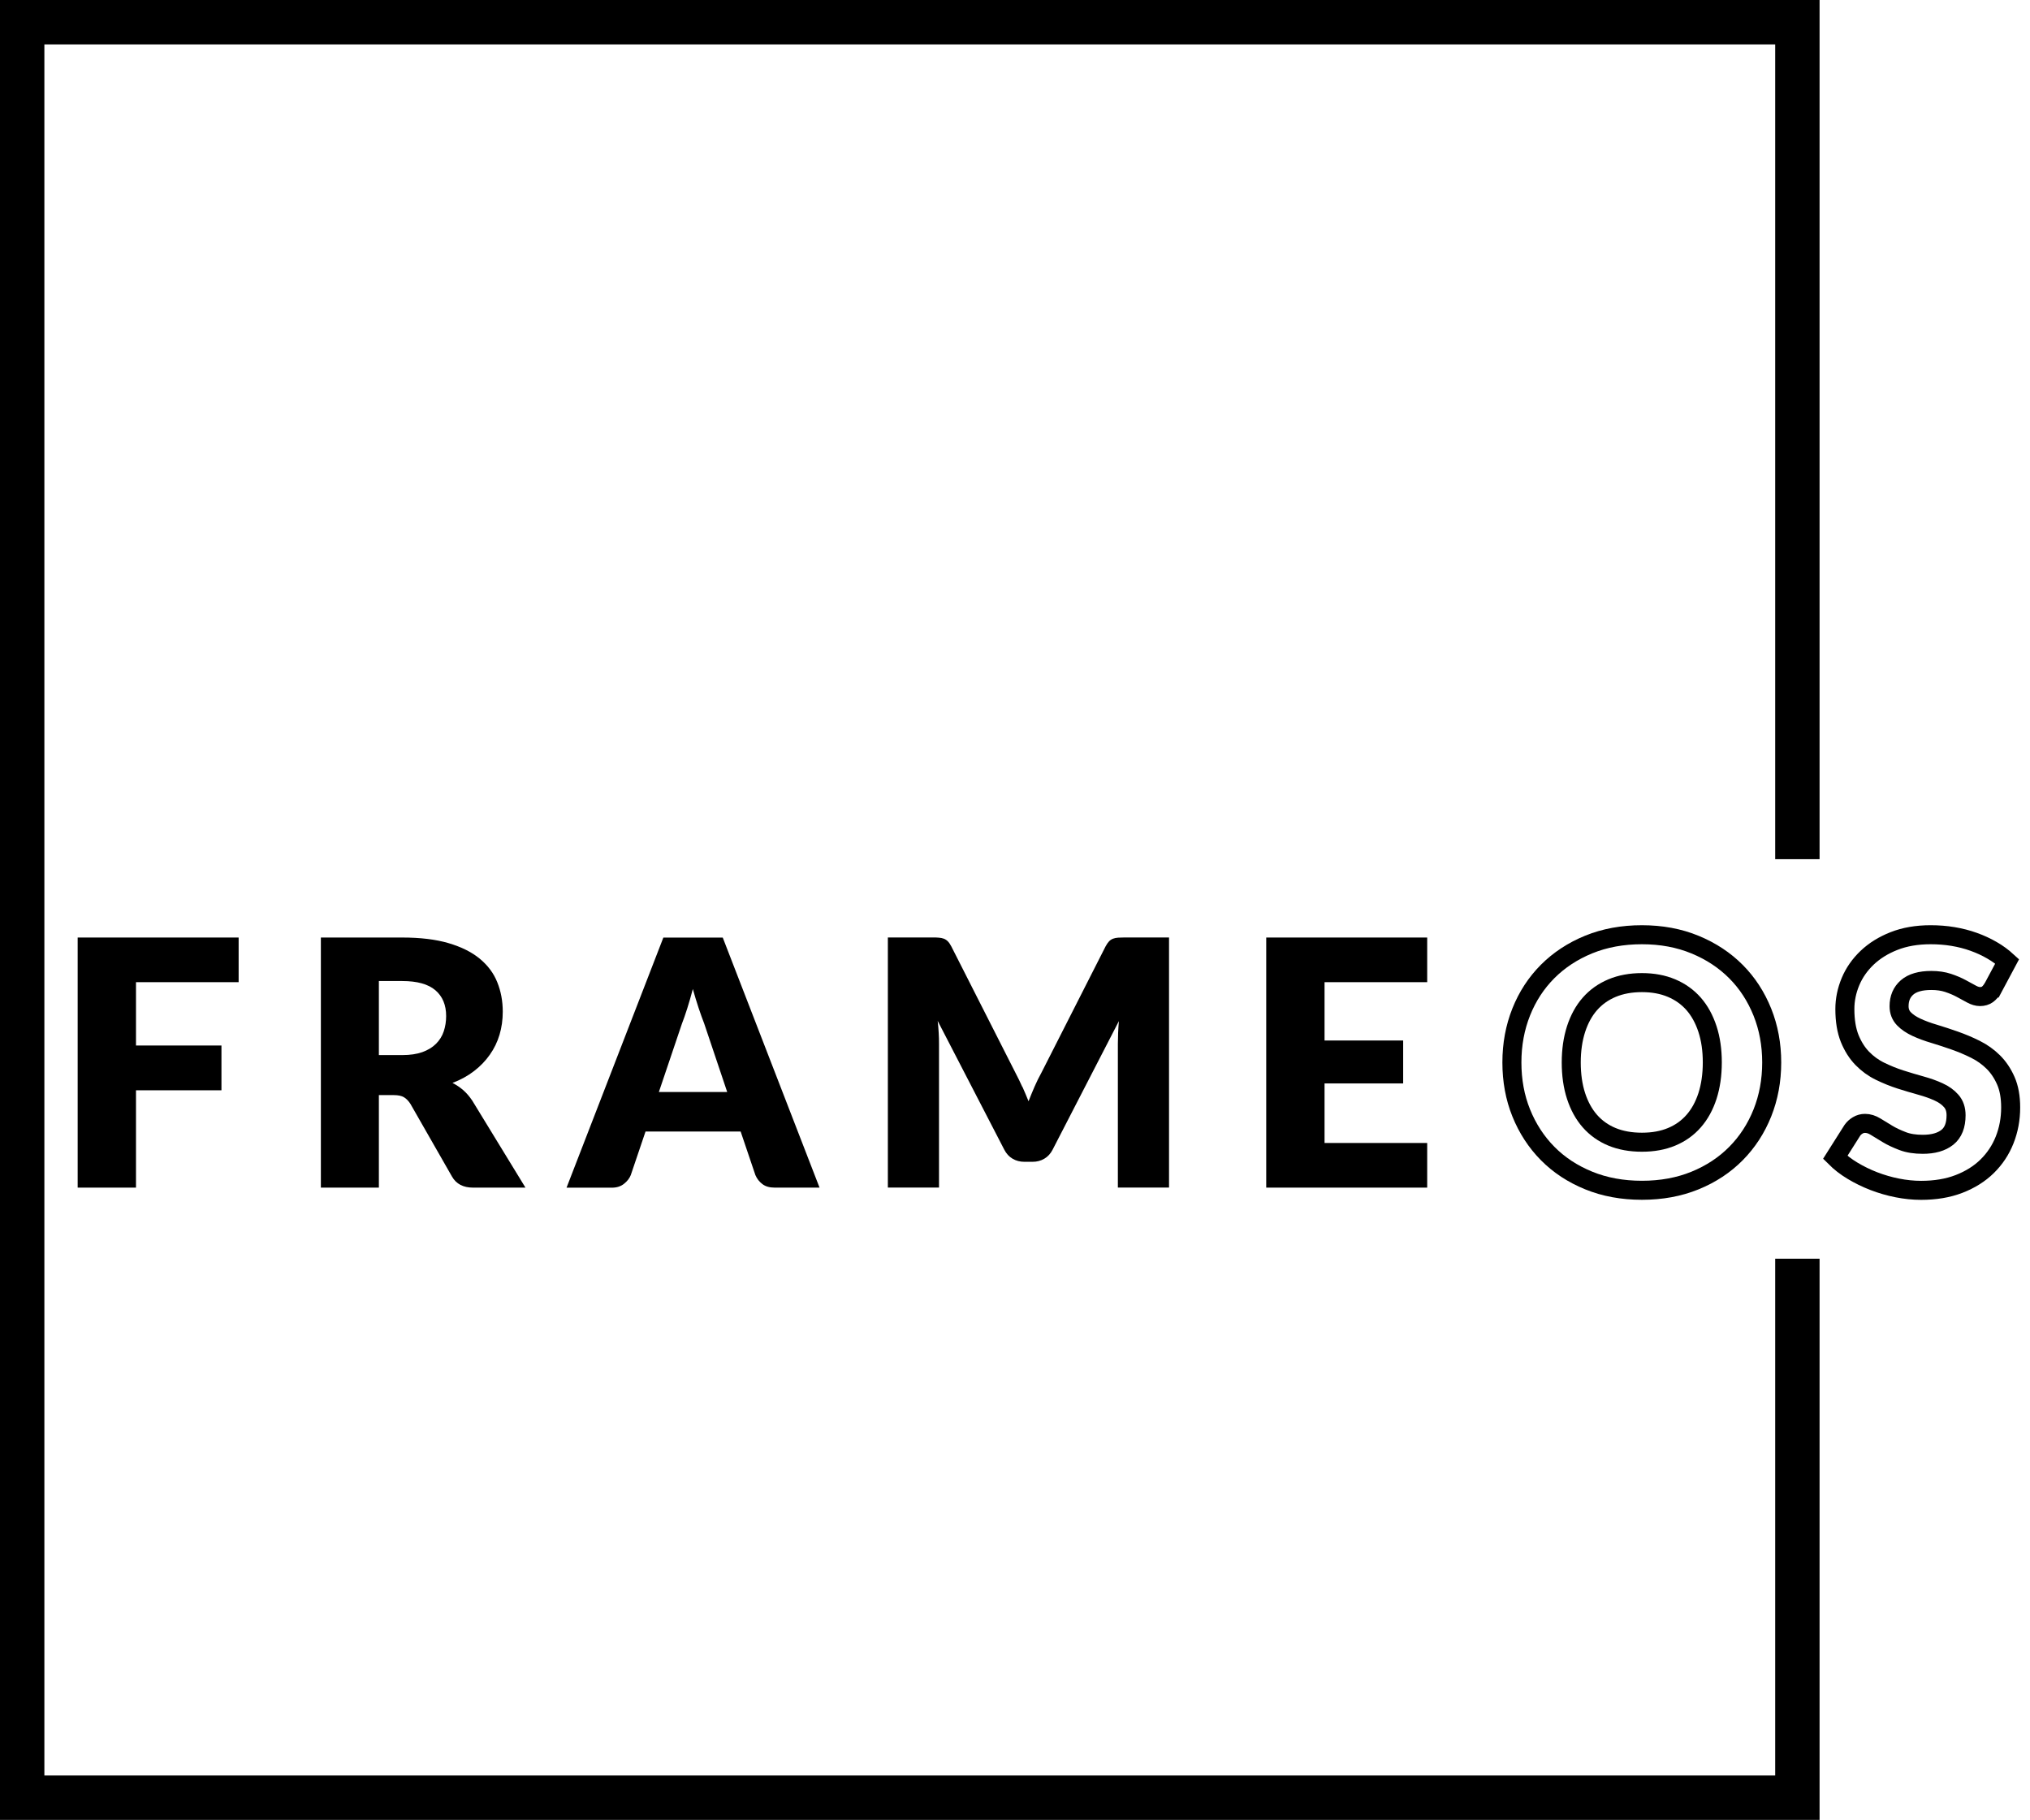 <svg xmlns="http://www.w3.org/2000/svg" id="Layer_1" viewBox="0 0 320.19 287"><path d="M283.5,135.5h0V3.5H3.5v280h280v-85" style="fill:none;stroke:#000;stroke-miterlimit:10;stroke-width:7px"/><path d="M37.64,147.85v7.04h-16.19v9.99h13.48v7.06h-13.48v15.35h-9.2v-39.44h25.39Z"/><path d="M59.76,172.7v14.59h-9.15v-39.44h12.83c2.85,0,5.28.29,7.29.88,2.01.59,3.65,1.4,4.93,2.45,1.27,1.05,2.2,2.28,2.77,3.71.58,1.43.87,2.98.87,4.66,0,1.28-.17,2.49-.51,3.63-.34,1.14-.85,2.19-1.53,3.15-.68.97-1.51,1.83-2.49,2.58-.98.76-2.12,1.38-3.4,1.87.61.31,1.18.69,1.71,1.15.52.46.99,1.01,1.41,1.64l8.39,13.72h-8.28c-1.53,0-2.64-.58-3.3-1.73l-6.55-11.45c-.31-.49-.65-.84-1.03-1.07s-.92-.34-1.62-.34h-2.33ZM59.76,166.39h3.68c1.25,0,2.31-.16,3.18-.47.88-.32,1.59-.75,2.15-1.31.56-.56.97-1.21,1.22-1.96.25-.75.38-1.56.38-2.42,0-1.73-.56-3.09-1.69-4.06-1.13-.97-2.87-1.46-5.24-1.46h-3.68v11.69Z"/><path d="M129.27,187.29h-7.09c-.79,0-1.43-.18-1.92-.55s-.86-.84-1.11-1.42l-2.33-6.88h-15l-2.33,6.88c-.2.5-.55.96-1.07,1.37-.51.41-1.15.61-1.91.61h-7.15l15.27-39.44h9.37l15.27,39.44ZM103.93,172.21h10.77l-3.63-10.8c-.27-.69-.56-1.49-.87-2.42-.31-.93-.61-1.93-.92-3.02-.29,1.1-.58,2.12-.88,3.06s-.58,1.75-.85,2.44l-3.63,10.75Z"/><path d="M161.27,171.4c.33.74.65,1.5.96,2.27.31-.79.63-1.57.96-2.33.33-.76.69-1.48,1.07-2.17l10.12-19.92c.18-.34.37-.61.55-.8s.4-.33.64-.42.5-.14.8-.16c.3-.02.65-.03,1.04-.03h6.98v39.44h-8.07v-22.68c0-1.1.05-2.29.16-3.57l-10.45,20.27c-.32.63-.76,1.11-1.31,1.43-.55.33-1.18.49-1.88.49h-1.25c-.7,0-1.33-.16-1.88-.49-.55-.32-.99-.8-1.31-1.43l-10.5-20.3c.07.63.13,1.26.16,1.88.04.62.05,1.2.05,1.72v22.68h-8.07v-39.44h6.98c.4,0,.75,0,1.04.03.3.02.56.07.8.16s.45.23.64.42.37.46.55.8l10.15,20c.36.69.71,1.4,1.04,2.14Z"/><path d="M225.11,147.85v7.04h-16.19v9.2h12.4v6.77h-12.4v9.39h16.19v7.04h-25.39v-39.44h25.39Z"/><path d="M279.45,167.55c0,2.85-.49,5.5-1.47,7.96-.98,2.45-2.37,4.59-4.16,6.4s-3.94,3.23-6.46,4.26c-2.52,1.03-5.31,1.54-8.38,1.54s-5.87-.51-8.39-1.54c-2.53-1.03-4.69-2.45-6.48-4.26-1.79-1.81-3.18-3.95-4.17-6.4s-1.47-5.11-1.47-7.96.49-5.5,1.47-7.96,2.37-4.58,4.17-6.39c1.8-1.8,3.96-3.22,6.48-4.25,2.53-1.03,5.32-1.54,8.39-1.54s5.86.52,8.38,1.56c2.52,1.04,4.67,2.46,6.46,4.26,1.79,1.8,3.17,3.93,4.16,6.39.98,2.45,1.47,5.1,1.47,7.93ZM270.08,167.55c0-1.95-.25-3.7-.76-5.26-.51-1.56-1.23-2.88-2.18-3.97-.95-1.08-2.11-1.91-3.48-2.49-1.37-.58-2.93-.87-4.68-.87s-3.34.29-4.72.87c-1.38.58-2.54,1.41-3.49,2.49-.95,1.08-1.67,2.41-2.18,3.97-.5,1.56-.76,3.32-.76,5.26s.25,3.73.76,5.29c.51,1.56,1.23,2.88,2.18,3.96.95,1.08,2.11,1.91,3.49,2.48,1.38.57,2.96.85,4.72.85s3.31-.28,4.68-.85c1.37-.57,2.53-1.39,3.48-2.48.95-1.08,1.67-2.4,2.18-3.96.5-1.56.76-3.33.76-5.29Z" style="fill:none;stroke:#000;stroke-miterlimit:10;stroke-width:3px"/><path d="M314.31,155.86c-.27.43-.55.76-.85.97s-.68.33-1.15.33c-.42,0-.86-.13-1.34-.39-.48-.26-1.02-.56-1.62-.88-.61-.33-1.29-.62-2.07-.88-.78-.26-1.66-.39-2.65-.39-1.71,0-2.99.37-3.83,1.1-.84.73-1.26,1.72-1.26,2.96,0,.79.25,1.45.76,1.98.5.52,1.17.97,1.99,1.35s1.76.73,2.82,1.04c1.05.32,2.13.67,3.23,1.06,1.1.39,2.18.84,3.24,1.37s1.99,1.19,2.81,2c.82.81,1.48,1.8,1.99,2.96.51,1.16.76,2.57.76,4.21,0,1.82-.32,3.53-.95,5.12s-1.55,2.97-2.75,4.15c-1.2,1.18-2.68,2.11-4.44,2.79-1.76.68-3.76,1.01-5.99,1.01-1.23,0-2.48-.13-3.75-.38-1.27-.25-2.5-.61-3.7-1.07-1.19-.46-2.31-1.01-3.36-1.64s-1.96-1.34-2.73-2.11l2.71-4.28c.22-.31.5-.56.85-.77.35-.21.73-.31,1.15-.31.54,0,1.09.17,1.64.51.55.34,1.17.72,1.87,1.14.69.42,1.49.79,2.4,1.14s1.97.51,3.19.51c1.66,0,2.95-.37,3.87-1.1.92-.73,1.38-1.89,1.38-3.48,0-.92-.25-1.67-.76-2.25-.5-.58-1.17-1.06-1.99-1.43-.82-.38-1.75-.71-2.8-1-1.05-.29-2.12-.61-3.22-.96s-2.17-.79-3.22-1.3c-1.05-.51-1.98-1.19-2.8-2.03-.82-.84-1.48-1.89-1.99-3.14-.5-1.25-.76-2.8-.76-4.64,0-1.48.3-2.92.89-4.33.59-1.41,1.47-2.66,2.62-3.76,1.16-1.1,2.57-1.98,4.25-2.64,1.68-.66,3.6-.99,5.77-.99,1.21,0,2.39.09,3.53.28,1.15.19,2.23.47,3.26.84,1.03.37,1.99.81,2.88,1.33.89.51,1.69,1.1,2.4,1.75l-2.27,4.25Z" style="fill:none;stroke:#000;stroke-miterlimit:10;stroke-width:3px"/></svg>